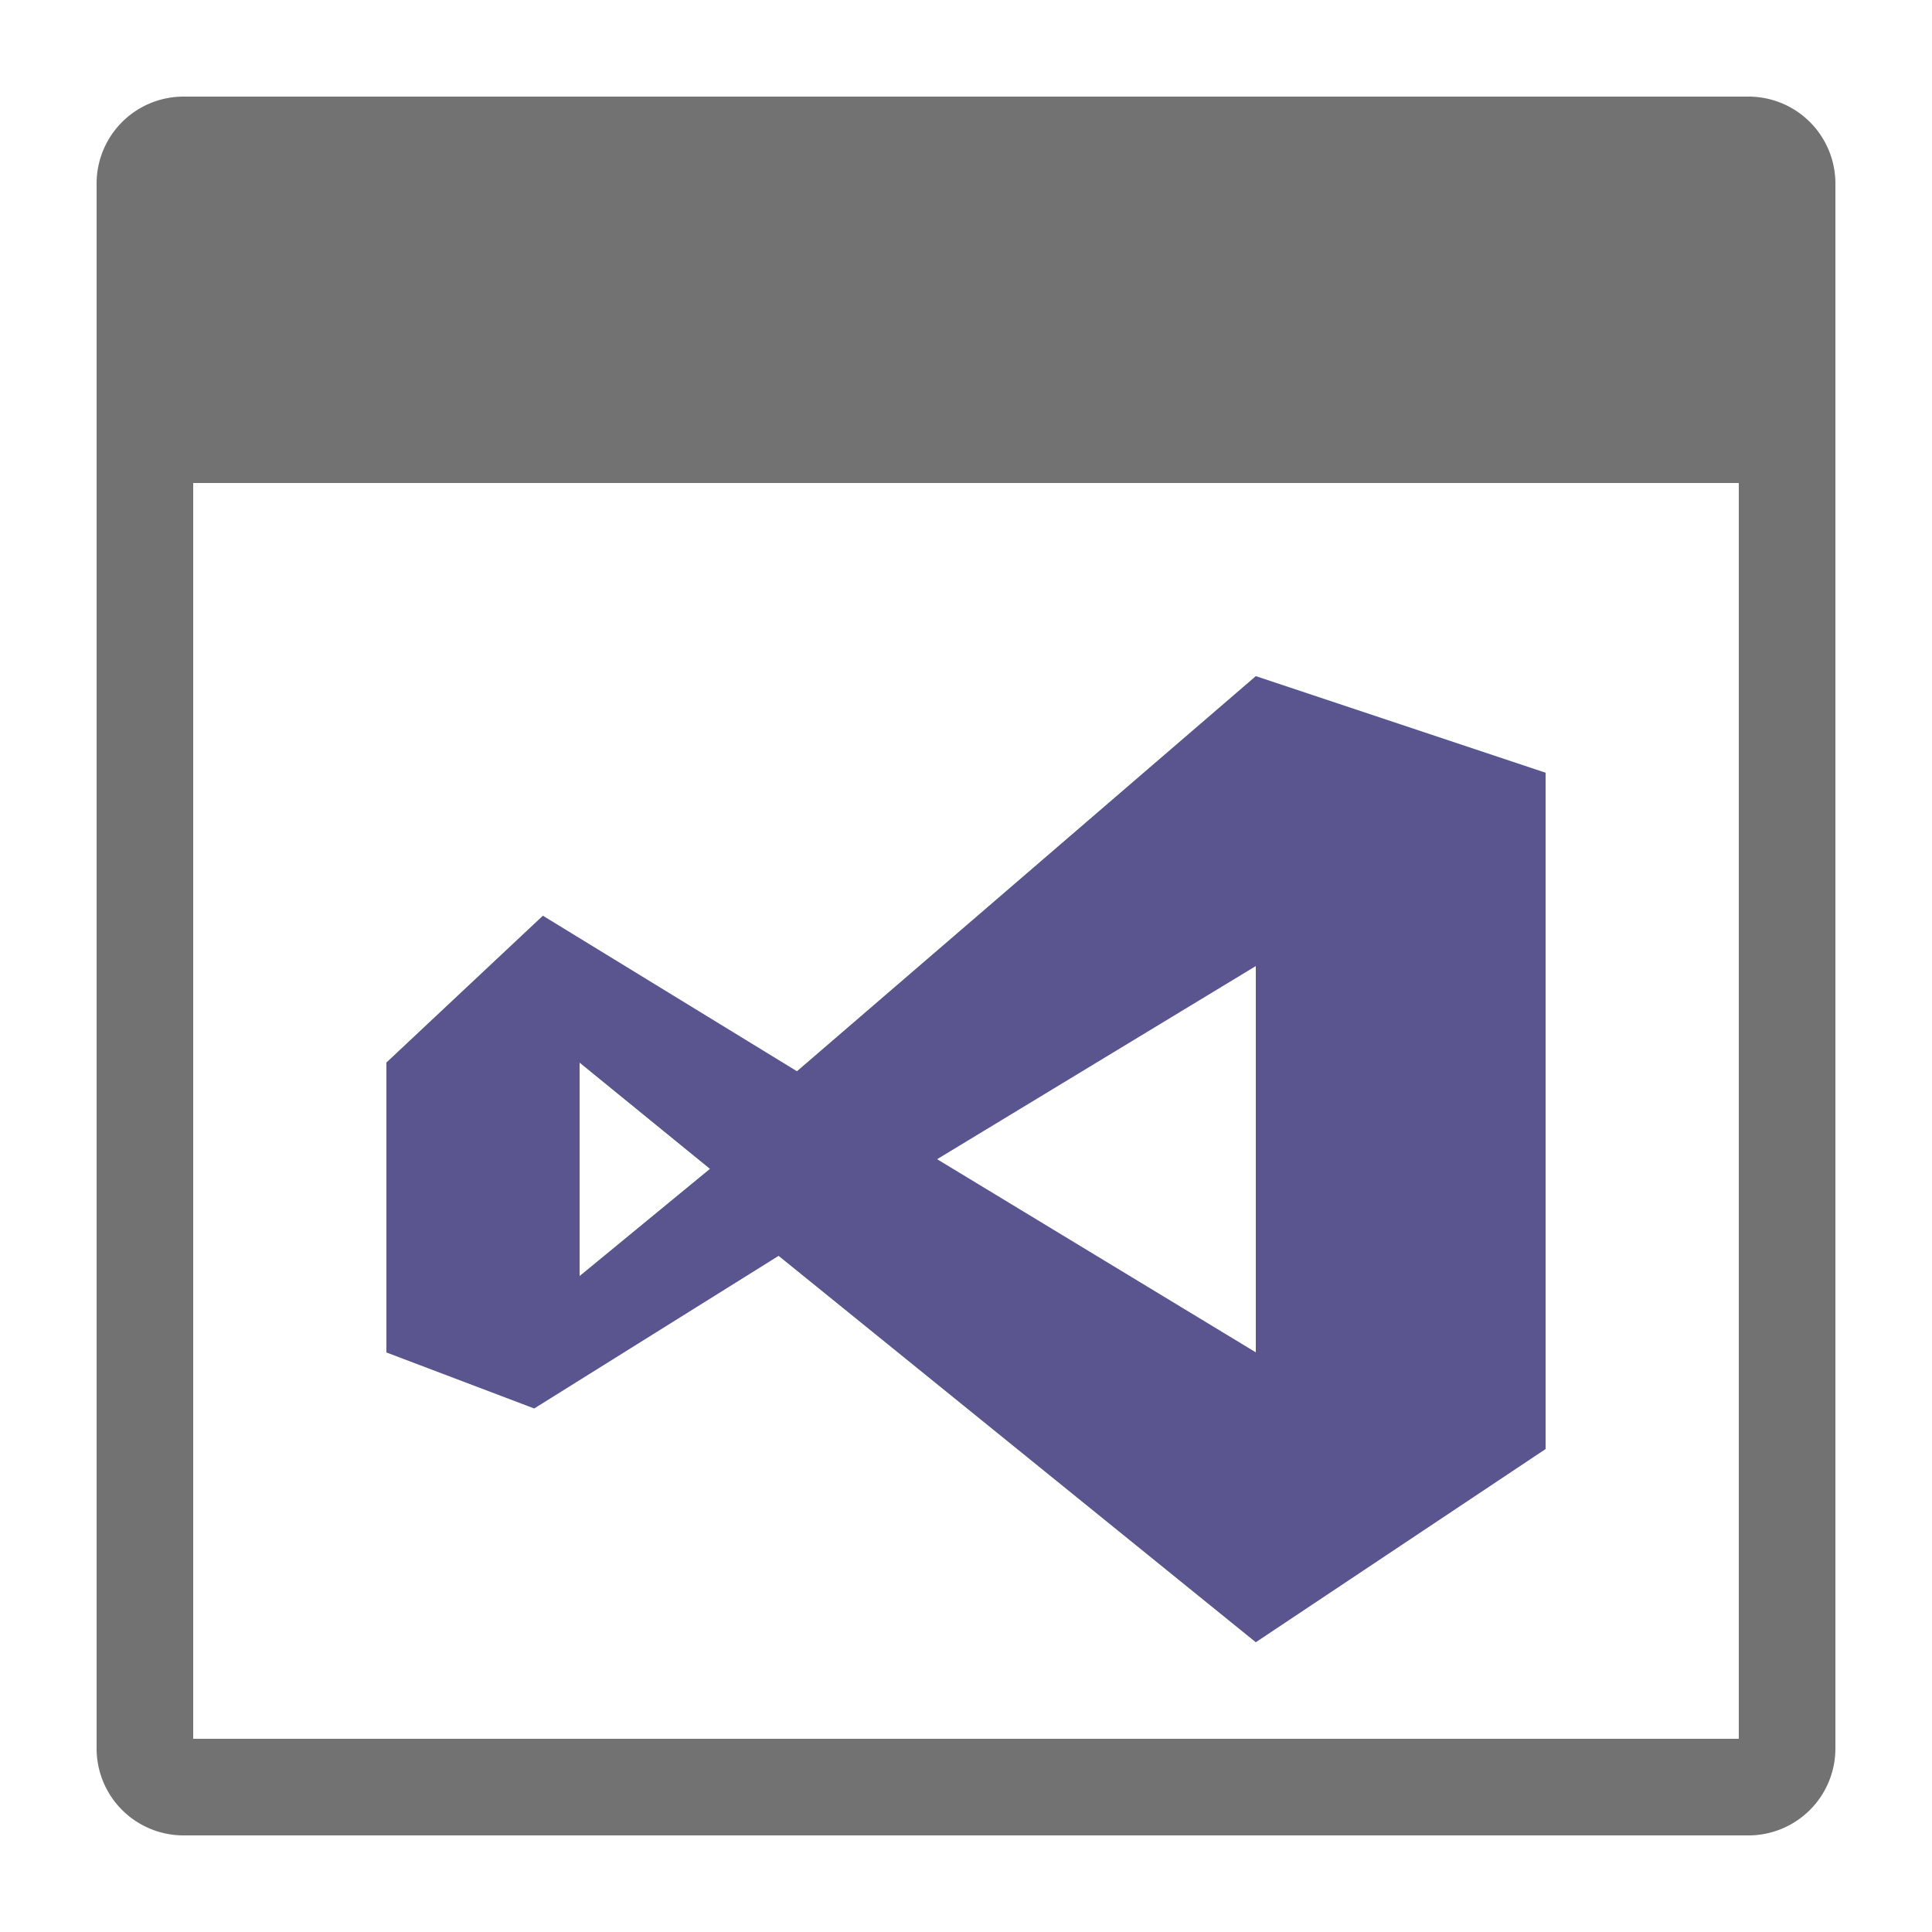 <?xml version="1.0" encoding="UTF-8"?>
<svg xmlns="http://www.w3.org/2000/svg" viewBox="0 0 20 20">
<style>
.Red {fill: #D11C1C;}
.Yellow {fill: #FFB115;}
.Green {fill: #039C23;}
.Blue {fill: #1177D7; }
.Black {fill: #727272;}
.White {fill: #FFFFFF;}
</style>
<title>Solution_20x20</title>
<path d="M13,7,8.25,11.09,5.62,9.48,4,11v3l1.53.58L8.06,13,13,17l3-2V8ZM6,13.21,6,11l1.35,1.1ZM9.7,12,13,10v4Z" class="Blue"/>
<path d="M13,7,8.25,11.09,5.62,9.48,4,11v3l1.53.58L8.06,13,13,17l3-2V8ZM6,13.21,6,11l1.35,1.1ZM9.7,12,13,10v4Z" class="Red" opacity="0.38" />
<path d="M18.1,1H1.9a.9.9,0,0,0-.9.9V18.1a.9.9,0,0,0,.9.9H18.1a.9.9,0,0,0,.9-.9V1.9A.9.9,0,0,0,18.1,1ZM18,18H2V5H18Z" class="Black"/>
</svg>